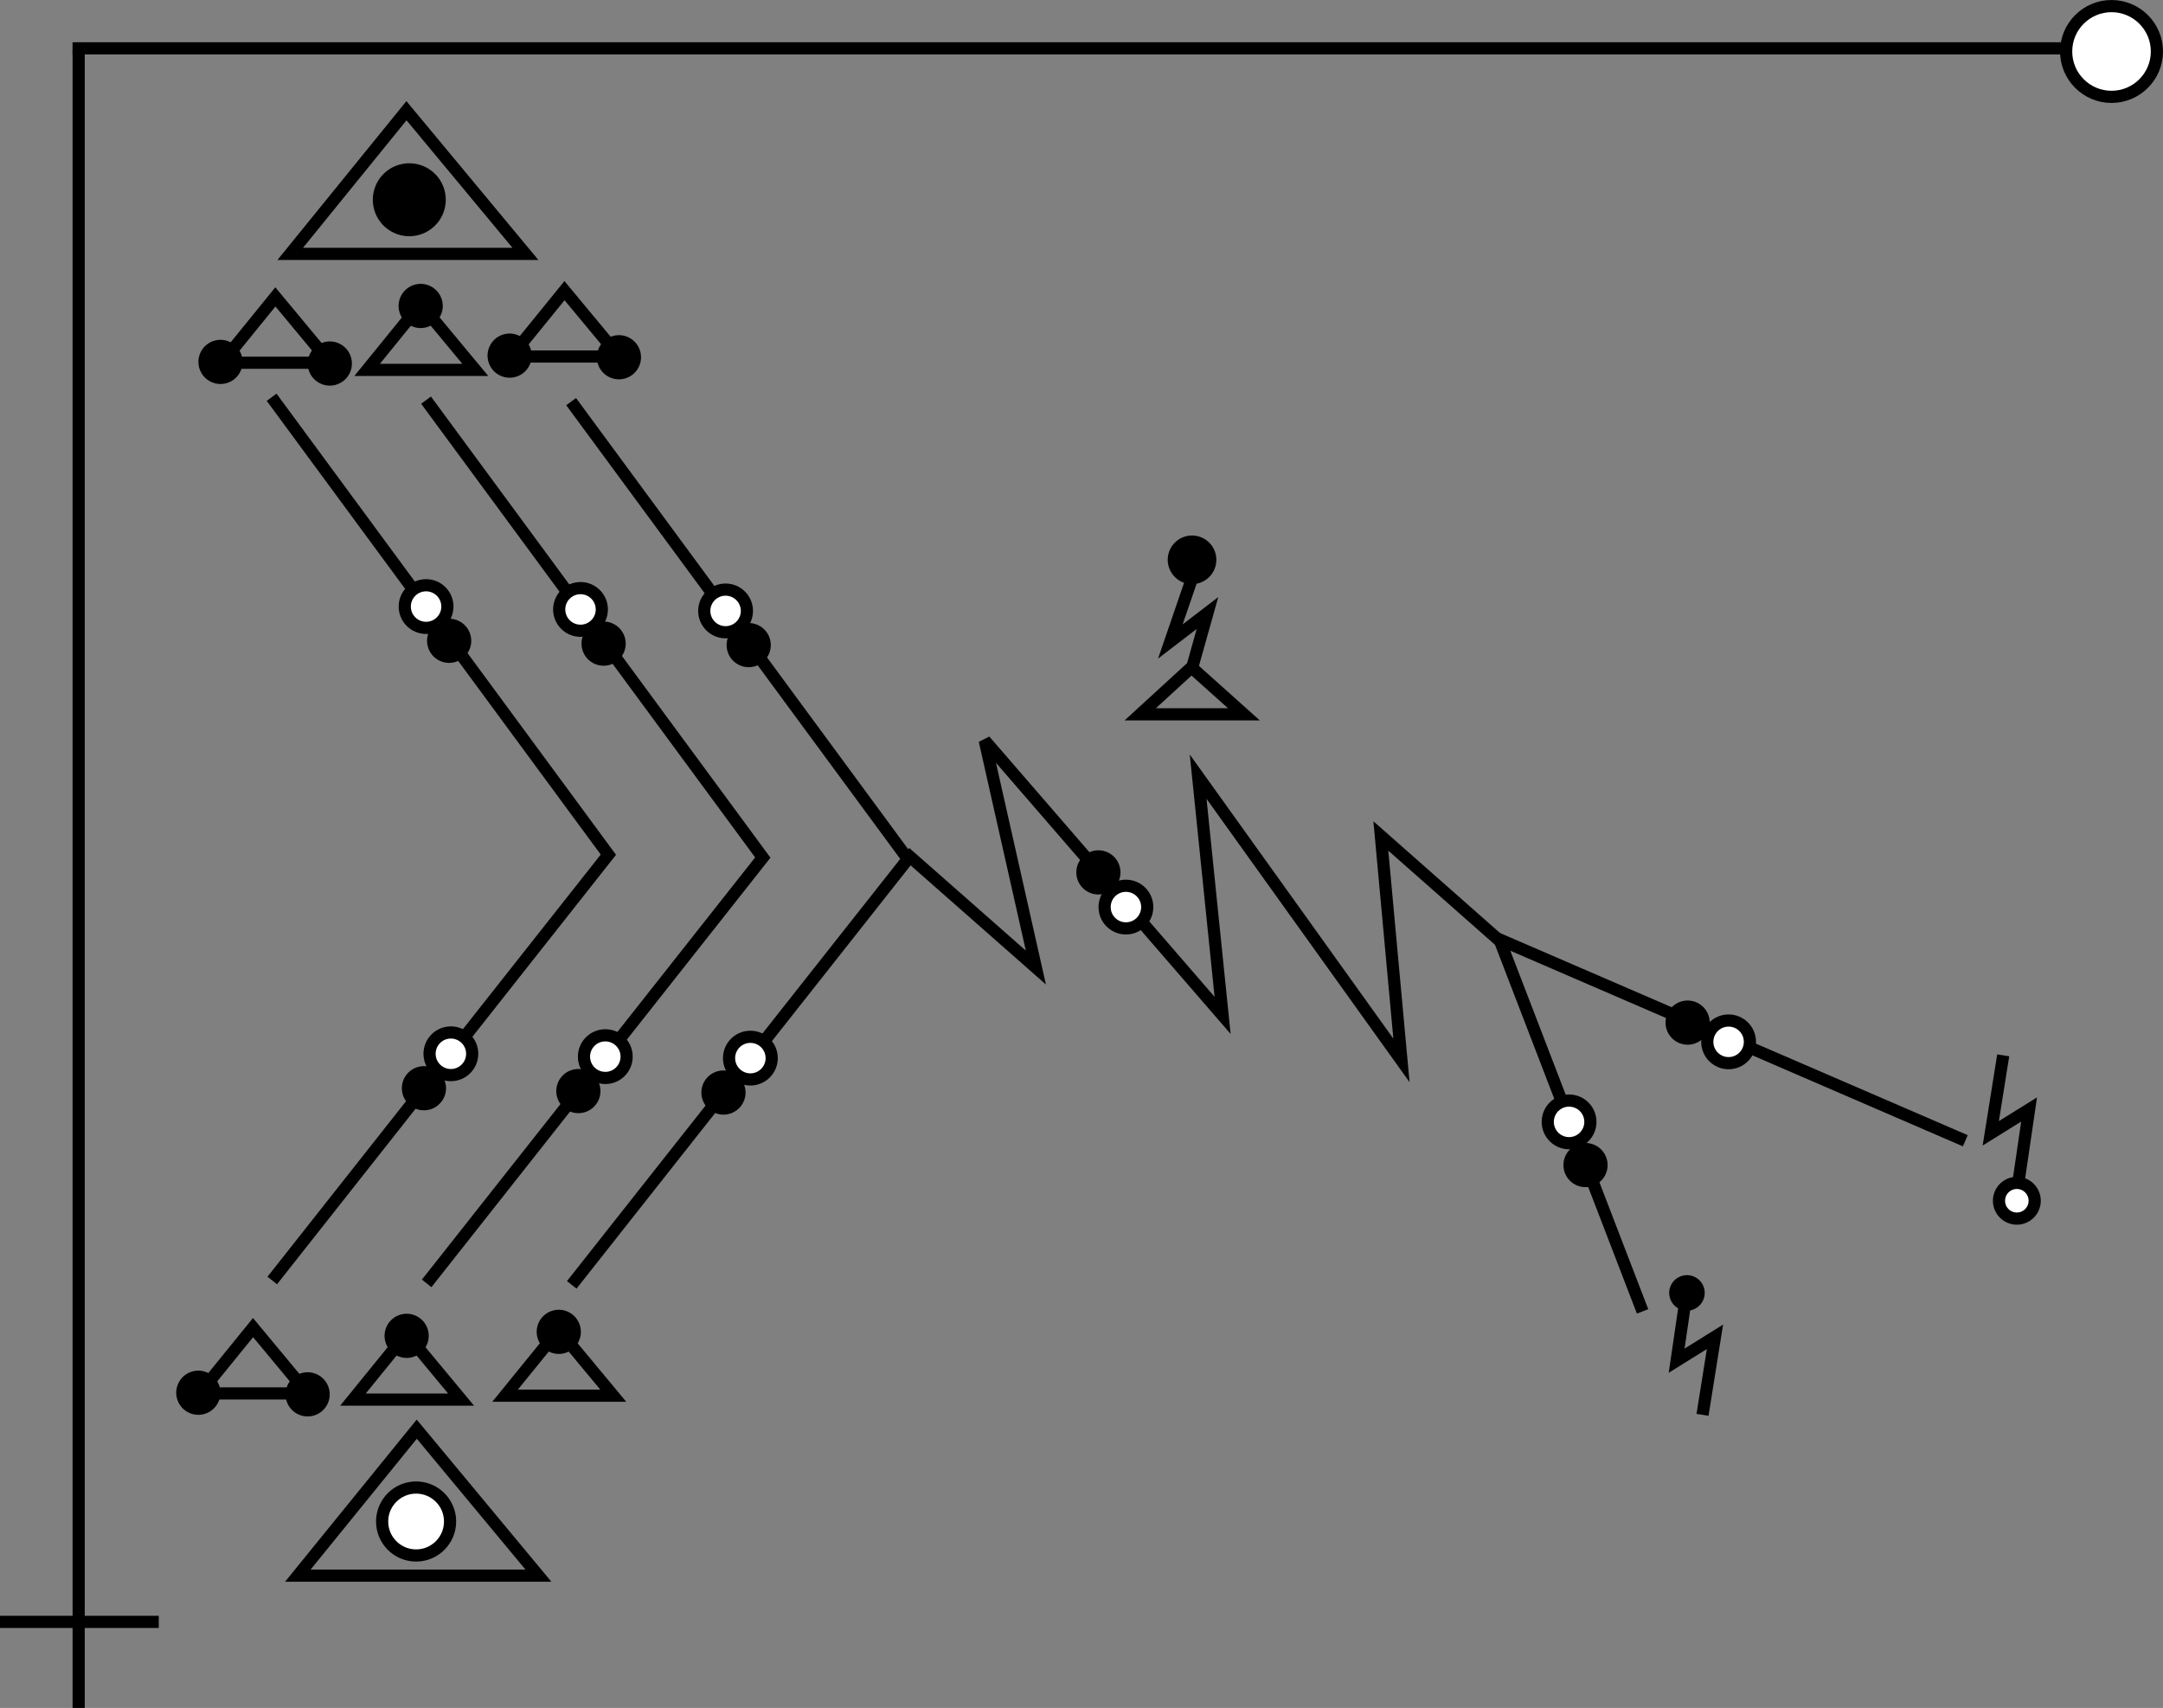 <?xml version="1.0" encoding="UTF-8" standalone="no"?>
<!-- Created with Inkscape (http://www.inkscape.org/) -->

<svg
   width="75.889mm"
   height="59.92mm"
   viewBox="0 0 75.889 59.92"
   version="1.1"
   id="svg2692"
   inkscape:version="1.1.2 (b8e25be833, 2022-02-05)"
   sodipodi:docname="wplus.svg"
   xmlns:inkscape="http://www.inkscape.org/namespaces/inkscape"
   xmlns:sodipodi="http://sodipodi.sourceforge.net/DTD/sodipodi-0.dtd"
   xmlns="http://www.w3.org/2000/svg"
   xmlns:svg="http://www.w3.org/2000/svg">
  <rect x="0" y="0" width="75.889" height="59.92" fill="#808080" stroke="none"/>
  <sodipodi:namedview
     id="namedview2694"
     pagecolor="#ffffff"
     bordercolor="#666666"
     borderopacity="1.0"
     inkscape:pageshadow="2"
     inkscape:pageopacity="0.0"
     inkscape:pagecheckerboard="0"
     inkscape:document-units="mm"
     showgrid="false"
     fit-margin-top="0"
     fit-margin-left="0"
     fit-margin-right="0"
     fit-margin-bottom="0"
     inkscape:zoom="0.93859299"
     inkscape:cx="129.44908"
     inkscape:cy="-18.112217"
     inkscape:window-width="1920"
     inkscape:window-height="1137"
     inkscape:window-x="-1928"
     inkscape:window-y="-8"
     inkscape:window-maximized="1"
     inkscape:current-layer="layer1" />
  <defs
     id="defs2689" />
  <g
     inkscape:label="Layer 1"
     inkscape:groupmode="layer"
     id="layer1"
     transform="translate(-56.075,-54.818)">
    <path
       style="fill:none;fill-rule:evenodd;stroke:#000000;stroke-width:0.427px;stroke-linecap:butt;stroke-linejoin:miter;stroke-opacity:1"
       d="M 58.835,114.738 V 56.565"
       id="path4186-6-7-3-2-0-9-2-1-7-13-9-7-4-1-0"
       inkscape:connector-curvature="0"
       sodipodi:nodetypes="cc" />
    <path
       style="fill:none;fill-rule:evenodd;stroke:#000000;stroke-width:0.427px;stroke-linecap:butt;stroke-linejoin:miter;stroke-opacity:1"
       d="M 58.62,56.514 H 129.403"
       id="path4186-6-7-3-2-0-9-2-1-7-13-9-7-4-5-8"
       inkscape:connector-curvature="0"
       sodipodi:nodetypes="cc" />
    <path
       style="fill:none;fill-rule:evenodd;stroke:#000000;stroke-width:0.427px;stroke-linecap:butt;stroke-linejoin:miter;stroke-opacity:1"
       d="M 61.645,111.719 H 56.075"
       id="path4186-6-7-3-2-0-9-2-1-7-13-9-7-4-5-8-7"
       inkscape:connector-curvature="0"
       sodipodi:nodetypes="cc" />
    <path
       style="fill:#ffffff;fill-opacity:1;fill-rule:evenodd;stroke:#000000;stroke-width:0.427;stroke-linecap:butt;stroke-linejoin:miter;stroke-miterlimit:4;stroke-dasharray:none;stroke-opacity:1"
       d="m 131.75,56.624 c 0,-0.879 -0.713,-1.592 -1.592,-1.592 -0.879,0 -1.592,0.713 -1.592,1.592 0,0.879 0.713,1.592 1.592,1.592 0.879,0 1.592,-0.713 1.592,-1.592 z"
       id="path3355-32-4-1-0-2-6-3-8"
       inkscape:connector-curvature="0"
       sodipodi:nodetypes="scscs"
       inkscape:transform-center-x="1.0438464"
       inkscape:transform-center-y="1.0438199" />
    <path
       style="fill:none;fill-opacity:1;stroke:#000000;stroke-width:0.427;stroke-miterlimit:4;stroke-dasharray:none;stroke-opacity:1"
       inkscape:transform-center-y="-1.9408509"
       d="m 72.253,103.921 h -3.795 l 1.876,-2.31 z"
       id="path4409-7-9-91-3-5"
       inkscape:connector-curvature="0"
       sodipodi:nodetypes="cccc"
       inkscape:transform-center-x="2.5790882e-05" />
    <circle
       style="fill:#000000;fill-opacity:1;fill-rule:evenodd;stroke:none;stroke-width:0.427;stroke-linecap:butt;stroke-linejoin:miter;stroke-miterlimit:4;stroke-dasharray:none;stroke-opacity:1"
       id="path3355-3-2-2-9-2-1-4"
       cx="116.417"
       cy="41.605"
       transform="matrix(0.259,0.966,0.966,-0.259,0,0)"
       r="0.775" />
    <path
       style="fill:none;fill-opacity:1;stroke:#000000;stroke-width:0.427;stroke-miterlimit:4;stroke-dasharray:none;stroke-opacity:1"
       inkscape:transform-center-y="-1.9408422"
       d="m 77.591,103.783 h -3.795 l 1.876,-2.31 z"
       id="path4409-7-9-91-8-0"
       inkscape:connector-curvature="0"
       sodipodi:nodetypes="cccc" />
    <circle
       style="fill:#000000;fill-opacity:1;fill-rule:evenodd;stroke:none;stroke-width:0.427;stroke-linecap:butt;stroke-linejoin:miter;stroke-miterlimit:4;stroke-dasharray:none;stroke-opacity:1"
       id="path3355-3-2-2-9-2-13-5"
       cx="117.664"
       cy="46.796"
       r="0.775"
       transform="matrix(0.259,0.966,0.966,-0.259,0,0)" />
    <path
       style="fill:none;fill-opacity:1;stroke:#000000;stroke-width:0.427;stroke-miterlimit:4;stroke-dasharray:none;stroke-opacity:1"
       inkscape:transform-center-y="-1.9408469"
       d="M 66.872,103.704 H 63.077 l 1.876,-2.31 z"
       id="path4409-7-9-0-8-9-2-9"
       inkscape:connector-curvature="0"
       sodipodi:nodetypes="cccc"
       inkscape:transform-center-x="-2.1525964e-05" />
    <circle
       style="fill:#000000;fill-opacity:1;fill-rule:evenodd;stroke:none;stroke-width:0.427;stroke-linecap:butt;stroke-linejoin:miter;stroke-miterlimit:4;stroke-dasharray:none;stroke-opacity:1"
       id="path3355-3-2-2-9-7-3-5-4-4"
       cx="116.452"
       cy="34.029"
       r="0.775"
       transform="matrix(0.259,0.966,0.966,-0.259,0,0)" />
    <circle
       style="fill:#000000;fill-opacity:1;fill-rule:evenodd;stroke:none;stroke-width:0.427;stroke-linecap:butt;stroke-linejoin:miter;stroke-miterlimit:4;stroke-dasharray:none;stroke-opacity:1"
       id="path3355-3-2-2-9-7-6-4-7-5-6"
       cx="117.5"
       cy="37.718"
       r="0.775"
       transform="matrix(0.259,0.966,0.966,-0.259,0,0)" />
    <path
       style="fill:none;fill-opacity:1;stroke:#000000;stroke-width:0.427;stroke-miterlimit:4;stroke-dasharray:none;stroke-opacity:1"
       inkscape:transform-center-y="-4.3175872"
       d="M 74.966,110.097 H 66.524 l 4.173,-5.139 z"
       id="path4409-7-9-91-2-6-8-3"
       inkscape:connector-curvature="0"
       sodipodi:nodetypes="cccc"
       inkscape:transform-center-x="3.8947755e-05" />
    <path
       style="fill:#ffffff;fill-opacity:1;fill-rule:evenodd;stroke:#000000;stroke-width:0.427;stroke-linecap:butt;stroke-linejoin:miter;stroke-miterlimit:4;stroke-dasharray:none;stroke-opacity:1"
       d="m 71.866,108.197 c 0,0.658 -0.534,1.192 -1.192,1.192 -0.658,0 -1.192,-0.534 -1.192,-1.192 0,-0.658 0.534,-1.192 1.192,-1.192 0.658,0 1.192,0.534 1.192,1.192 z"
       id="path3355-32-4-1-0-0-7"
       inkscape:connector-curvature="0"
       sodipodi:nodetypes="scscs"
       inkscape:transform-center-x="0.78110399"
       inkscape:transform-center-y="-0.78116135" />
    <path
       style="fill:none;fill-opacity:1;stroke:#000000;stroke-width:0.427;stroke-miterlimit:4;stroke-dasharray:none;stroke-opacity:1"
       inkscape:transform-center-y="-1.9408485"
       d="m 67.656,67.544 h -3.795 l 1.876,-2.31 z"
       id="path4409-7-9-0-8-9-0"
       inkscape:connector-curvature="0"
       sodipodi:nodetypes="cccc"
       inkscape:transform-center-x="-1.1052446e-05" />
    <circle
       style="fill:#000000;fill-opacity:1;fill-rule:evenodd;stroke:none;stroke-width:0.427;stroke-linecap:butt;stroke-linejoin:miter;stroke-miterlimit:4;stroke-dasharray:none;stroke-opacity:1"
       id="path3355-3-2-2-9-7-3-5-6"
       cx="81.727"
       cy="44.145"
       r="0.775"
       transform="matrix(0.259,0.966,0.966,-0.259,0,0)" />
    <circle
       style="fill:#000000;fill-opacity:1;fill-rule:evenodd;stroke:none;stroke-width:0.427;stroke-linecap:butt;stroke-linejoin:miter;stroke-miterlimit:4;stroke-dasharray:none;stroke-opacity:1"
       id="path3355-3-2-2-9-7-6-4-7-9"
       cx="82.775"
       cy="47.834"
       r="0.775"
       transform="matrix(0.259,0.966,0.966,-0.259,0,0)" />
    <path
       style="fill:none;fill-opacity:1;stroke:#000000;stroke-width:0.427;stroke-miterlimit:4;stroke-dasharray:none;stroke-opacity:1"
       inkscape:transform-center-y="-1.9408409"
       d="m 77.799,67.325 h -3.795 l 1.876,-2.31 z"
       id="path4409-7-9-0-8-4-2"
       inkscape:connector-curvature="0"
       sodipodi:nodetypes="cccc"
       inkscape:transform-center-x="6.0695903e-05" />
    <circle
       style="fill:#000000;fill-opacity:1;fill-rule:evenodd;stroke:none;stroke-width:0.427;stroke-linecap:butt;stroke-linejoin:miter;stroke-miterlimit:4;stroke-dasharray:none;stroke-opacity:1"
       id="path3355-3-2-2-9-7-3-6-1"
       cx="84.141"
       cy="53.999"
       r="0.775"
       transform="matrix(0.259,0.966,0.966,-0.259,0,0)" />
    <circle
       style="fill:#000000;fill-opacity:1;fill-rule:evenodd;stroke:none;stroke-width:0.427;stroke-linecap:butt;stroke-linejoin:miter;stroke-miterlimit:4;stroke-dasharray:none;stroke-opacity:1"
       id="path3355-3-2-2-9-7-6-4-4-7"
       cx="85.189"
       cy="57.688"
       r="0.775"
       transform="matrix(0.259,0.966,0.966,-0.259,0,0)" />
    <path
       style="fill:none;fill-opacity:1;stroke:#000000;stroke-width:0.427;stroke-miterlimit:4;stroke-dasharray:none;stroke-opacity:1"
       inkscape:transform-center-y="-1.9408454"
       d="m 72.751,67.795 h -3.795 l 1.876,-2.31 z"
       id="path4409-7-9-91-7"
       inkscape:connector-curvature="0"
       sodipodi:nodetypes="cccc"
       inkscape:transform-center-x="-0.00013385703" />
    <circle
       style="fill:#000000;fill-opacity:1;fill-rule:evenodd;stroke:none;stroke-width:0.427;stroke-linecap:butt;stroke-linejoin:miter;stroke-miterlimit:4;stroke-dasharray:none;stroke-opacity:1"
       id="path3355-3-2-2-9-2-9"
       cx="81.65"
       cy="51.436"
       r="0.775"
       transform="matrix(0.259,0.966,0.966,-0.259,0,0)" />
    <path
       style="fill:none;fill-opacity:1;stroke:#000000;stroke-width:0.427;stroke-miterlimit:4;stroke-dasharray:none;stroke-opacity:1"
       inkscape:transform-center-y="-4.2208676"
       d="M 74.51,63.726 H 66.257 L 70.336,58.702 Z"
       id="path4409-7-9-91-2-8-7"
       inkscape:connector-curvature="0"
       sodipodi:nodetypes="cccc"
       inkscape:transform-center-x="2.7417879e-05" />
    <circle
       style="fill:#000000;fill-opacity:1;fill-rule:evenodd;stroke:none;stroke-width:0.427;stroke-linecap:butt;stroke-linejoin:miter;stroke-miterlimit:4;stroke-dasharray:none;stroke-opacity:1"
       id="path3355-3-2-2-9-2-2-98-6"
       cx="77.948"
       cy="52.015"
       r="1.28"
       transform="matrix(0.259,0.966,0.966,-0.259,0,0)" />
    <path
       style="fill:none;fill-rule:evenodd;stroke:#000000;stroke-width:0.427;stroke-linecap:butt;stroke-linejoin:miter;stroke-miterlimit:4;stroke-dasharray:none;stroke-opacity:1"
       d="m 65.605,68.755 11.815,16.048 -11.793,14.939"
       id="path4186-6-7-3-2-0-9-2-1-7-13-9-7-4-5-8-2"
       inkscape:connector-curvature="0"
       sodipodi:nodetypes="ccc" />
    <circle
       style="fill:#000000;fill-opacity:1;fill-rule:evenodd;stroke:none;stroke-width:0.427;stroke-linecap:butt;stroke-linejoin:miter;stroke-miterlimit:4;stroke-dasharray:none;stroke-opacity:1"
       id="path3355-3-2-2-9-2-1-1"
       cx="108.185"
       cy="44.44"
       transform="matrix(0.259,0.966,0.966,-0.259,0,0)"
       r="0.775" />
    <circle
       style="fill:#000000;fill-opacity:1;fill-rule:evenodd;stroke:none;stroke-width:0.427;stroke-linecap:butt;stroke-linejoin:miter;stroke-miterlimit:4;stroke-dasharray:none;stroke-opacity:1"
       id="path3355-3-2-2-9-2-1-5"
       cx="93.254"
       cy="49.359"
       transform="matrix(0.259,0.966,0.966,-0.259,0,0)"
       r="0.775" />
    <path
       style="fill:#ffffff;fill-opacity:1;fill-rule:evenodd;stroke:#000000;stroke-width:0.427;stroke-linecap:butt;stroke-linejoin:miter;stroke-miterlimit:4;stroke-dasharray:none;stroke-opacity:1"
       d="m 72.642,91.788 c 0,-0.413 -0.335,-0.748 -0.748,-0.748 -0.413,0 -0.748,0.335 -0.748,0.748 0,0.413 0.335,0.748 0.748,0.748 0.413,0 0.748,-0.335 0.748,-0.748 z"
       id="path3355-32-4-1-0-2-6-3-8-8"
       inkscape:connector-curvature="0"
       sodipodi:nodetypes="scscs"
       inkscape:transform-center-x="0.49046115"
       inkscape:transform-center-y="0.49042849" />
    <path
       style="fill:#ffffff;fill-opacity:1;fill-rule:evenodd;stroke:#000000;stroke-width:0.427;stroke-linecap:butt;stroke-linejoin:miter;stroke-miterlimit:4;stroke-dasharray:none;stroke-opacity:1"
       d="m 71.772,76.098 c 0,-0.413 -0.335,-0.748 -0.748,-0.748 -0.413,0 -0.748,0.335 -0.748,0.748 0,0.413 0.335,0.748 0.748,0.748 0.413,0 0.748,-0.335 0.748,-0.748 z"
       id="path3355-32-4-1-0-2-6-3-8-8-8"
       inkscape:connector-curvature="0"
       sodipodi:nodetypes="scscs"
       inkscape:transform-center-x="0.49046002"
       inkscape:transform-center-y="0.49042382" />
    <path
       style="fill:none;fill-rule:evenodd;stroke:#000000;stroke-width:0.427;stroke-linecap:butt;stroke-linejoin:miter;stroke-miterlimit:4;stroke-dasharray:none;stroke-opacity:1"
       d="m 108.713,87.844 -4.191,-3.698 0.723,7.874 -7.133,-9.954 0.858,8.375 -8.346,-9.643 1.795,7.965 -4.581,-4.033"
       id="path4176-8-7-0-9-3-2-7"
       inkscape:connector-curvature="0"
       sodipodi:nodetypes="cccccccc"
       inkscape:transform-center-x="-5.7194957"
       inkscape:transform-center-y="-9.6348544" />
    <path
       style="fill:none;fill-rule:evenodd;stroke:#000000;stroke-width:0.427;stroke-linecap:butt;stroke-linejoin:miter;stroke-miterlimit:4;stroke-dasharray:none;stroke-opacity:1"
       d="m 113.705,100.825 -5.022,-13.05 16.345,7.064"
       id="path4186-6-7-3-2-0-9-2-1-7-13-9-7-4-5-8-2-7-3"
       inkscape:connector-curvature="0"
       sodipodi:nodetypes="ccc" />
    <circle
       style="fill:#000000;fill-opacity:1;fill-rule:evenodd;stroke:none;stroke-width:0.427;stroke-linecap:butt;stroke-linejoin:miter;stroke-miterlimit:4;stroke-dasharray:none;stroke-opacity:1"
       id="path3355-3-2-2-9-2-1-1-52-2"
       cx="-57.766"
       cy="134.831"
       transform="rotate(-75)"
       r="0.775" />
    <circle
       style="fill:#000000;fill-opacity:1;fill-rule:evenodd;stroke:none;stroke-width:0.427;stroke-linecap:butt;stroke-linejoin:miter;stroke-miterlimit:4;stroke-dasharray:none;stroke-opacity:1"
       id="path3355-3-2-2-9-2-1-5-4-7"
       cx="-63.521"
       cy="132.664"
       transform="rotate(-75)"
       r="0.775" />
    <path
       style="fill:#ffffff;fill-opacity:1;fill-rule:evenodd;stroke:#000000;stroke-width:0.427;stroke-linecap:butt;stroke-linejoin:miter;stroke-miterlimit:4;stroke-dasharray:none;stroke-opacity:1"
       d="m 117.471,91.369 c 0,0.413 -0.335,0.748 -0.748,0.748 -0.413,0 -0.748,-0.335 -0.748,-0.748 0,-0.413 0.335,-0.748 0.748,-0.748 0.413,0 0.748,0.335 0.748,0.748 z"
       id="path3355-32-4-1-0-2-6-3-8-8-50-2"
       inkscape:connector-curvature="0"
       sodipodi:nodetypes="scscs"
       inkscape:transform-center-x="0.49033244"
       inkscape:transform-center-y="-0.49043434" />
    <path
       style="fill:#ffffff;fill-opacity:1;fill-rule:evenodd;stroke:#000000;stroke-width:0.427;stroke-linecap:butt;stroke-linejoin:miter;stroke-miterlimit:4;stroke-dasharray:none;stroke-opacity:1"
       d="m 111.874,94.177 c 0,0.413 -0.335,0.748 -0.748,0.748 -0.413,0 -0.748,-0.335 -0.748,-0.748 0,-0.413 0.335,-0.748 0.748,-0.748 0.413,0 0.748,0.335 0.748,0.748 z"
       id="path3355-32-4-1-0-2-6-3-8-8-8-5-1"
       inkscape:connector-curvature="0"
       sodipodi:nodetypes="scscs"
       inkscape:transform-center-x="0.49049122"
       inkscape:transform-center-y="-0.4904338" />
    <path
       style="fill:none;fill-rule:evenodd;stroke:#000000;stroke-width:0.427;stroke-linecap:butt;stroke-linejoin:miter;stroke-miterlimit:4;stroke-dasharray:none;stroke-opacity:1"
       d="M 76.113,68.908 87.928,84.956 76.135,99.895"
       id="path4186-6-7-3-2-0-9-2-1-7-13-9-7-4-5-8-2-9"
       inkscape:connector-curvature="0"
       sodipodi:nodetypes="ccc" />
    <circle
       style="fill:#000000;fill-opacity:1;fill-rule:evenodd;stroke:none;stroke-width:0.427;stroke-linecap:butt;stroke-linejoin:miter;stroke-miterlimit:4;stroke-dasharray:none;stroke-opacity:1"
       id="path3355-3-2-2-9-2-1-1-5"
       cx="111.052"
       cy="54.55"
       transform="matrix(0.259,0.966,0.966,-0.259,0,0)"
       r="0.775" />
    <circle
       style="fill:#000000;fill-opacity:1;fill-rule:evenodd;stroke:none;stroke-width:0.427;stroke-linecap:butt;stroke-linejoin:miter;stroke-miterlimit:4;stroke-dasharray:none;stroke-opacity:1"
       id="path3355-3-2-2-9-2-1-5-7"
       cx="96.121"
       cy="59.47"
       transform="matrix(0.259,0.966,0.966,-0.259,0,0)"
       r="0.775" />
    <path
       style="fill:#ffffff;fill-opacity:1;fill-rule:evenodd;stroke:#000000;stroke-width:0.427;stroke-linecap:butt;stroke-linejoin:miter;stroke-miterlimit:4;stroke-dasharray:none;stroke-opacity:1"
       d="m 83.15,91.94 c 0,-0.413 -0.335,-0.748 -0.748,-0.748 -0.413,0 -0.748,0.335 -0.748,0.748 0,0.413 0.335,0.748 0.748,0.748 0.413,0 0.748,-0.335 0.748,-0.748 z"
       id="path3355-32-4-1-0-2-6-3-8-8-4"
       inkscape:connector-curvature="0"
       sodipodi:nodetypes="scscs"
       inkscape:transform-center-x="0.49043853"
       inkscape:transform-center-y="0.49043863" />
    <path
       style="fill:#ffffff;fill-opacity:1;fill-rule:evenodd;stroke:#000000;stroke-width:0.427;stroke-linecap:butt;stroke-linejoin:miter;stroke-miterlimit:4;stroke-dasharray:none;stroke-opacity:1"
       d="m 82.28,76.251 c 0,-0.413 -0.335,-0.748 -0.748,-0.748 -0.413,0 -0.748,0.335 -0.748,0.748 0,0.413 0.335,0.748 0.748,0.748 0.413,0 0.748,-0.335 0.748,-0.748 z"
       id="path3355-32-4-1-0-2-6-3-8-8-8-1"
       inkscape:connector-curvature="0"
       sodipodi:nodetypes="scscs"
       inkscape:transform-center-x="0.49038741"
       inkscape:transform-center-y="0.49043408" />
    <path
       style="fill:none;fill-rule:evenodd;stroke:#000000;stroke-width:0.427;stroke-linecap:butt;stroke-linejoin:miter;stroke-miterlimit:4;stroke-dasharray:none;stroke-opacity:1"
       d="M 71.023,68.856 82.838,84.904 71.045,99.843"
       id="path4186-6-7-3-2-0-9-2-1-7-13-9-7-4-5-8-2-2"
       inkscape:connector-curvature="0"
       sodipodi:nodetypes="ccc" />
    <circle
       style="fill:#000000;fill-opacity:1;fill-rule:evenodd;stroke:none;stroke-width:0.427;stroke-linecap:butt;stroke-linejoin:miter;stroke-miterlimit:4;stroke-dasharray:none;stroke-opacity:1"
       id="path3355-3-2-2-9-2-1-1-2"
       cx="109.684"
       cy="49.647"
       transform="matrix(0.259,0.966,0.966,-0.259,0,0)"
       r="0.775" />
    <circle
       style="fill:#000000;fill-opacity:1;fill-rule:evenodd;stroke:none;stroke-width:0.427;stroke-linecap:butt;stroke-linejoin:miter;stroke-miterlimit:4;stroke-dasharray:none;stroke-opacity:1"
       id="path3355-3-2-2-9-2-1-5-1"
       cx="94.753"
       cy="54.567"
       transform="matrix(0.259,0.966,0.966,-0.259,0,0)"
       r="0.775" />
    <path
       style="fill:#ffffff;fill-opacity:1;fill-rule:evenodd;stroke:#000000;stroke-width:0.427;stroke-linecap:butt;stroke-linejoin:miter;stroke-miterlimit:4;stroke-dasharray:none;stroke-opacity:1"
       d="m 78.06,91.888 c 0,-0.413 -0.335,-0.748 -0.748,-0.748 -0.413,0 -0.748,0.335 -0.748,0.748 0,0.413 0.335,0.748 0.748,0.748 0.413,0 0.748,-0.335 0.748,-0.748 z"
       id="path3355-32-4-1-0-2-6-3-8-8-6"
       inkscape:connector-curvature="0"
       sodipodi:nodetypes="scscs"
       inkscape:transform-center-x="0.49042657"
       inkscape:transform-center-y="0.4904262" />
    <path
       style="fill:#ffffff;fill-opacity:1;fill-rule:evenodd;stroke:#000000;stroke-width:0.427;stroke-linecap:butt;stroke-linejoin:miter;stroke-miterlimit:4;stroke-dasharray:none;stroke-opacity:1"
       d="m 77.19,76.199 c 0,-0.413 -0.335,-0.748 -0.748,-0.748 -0.413,0 -0.748,0.335 -0.748,0.748 0,0.413 0.335,0.748 0.748,0.748 0.413,0 0.748,-0.335 0.748,-0.748 z"
       id="path3355-32-4-1-0-2-6-3-8-8-8-2"
       inkscape:connector-curvature="0"
       sodipodi:nodetypes="scscs"
       inkscape:transform-center-x="0.49037544"
       inkscape:transform-center-y="0.49044104" />
    <path
       style="fill:none;fill-opacity:1;stroke:#000000;stroke-width:0.427;stroke-miterlimit:4;stroke-dasharray:none;stroke-opacity:1"
       inkscape:transform-center-y="-1.8594116"
       d="m 99.717,79.878 h -3.636 l 1.797,-1.647 z"
       id="path4409-7-9-1-8-0-4-1-0"
       inkscape:connector-curvature="0"
       sodipodi:nodetypes="cccc"
       inkscape:transform-center-x="-1.3412897e-05" />
    <path
       style="fill:none;fill-rule:evenodd;stroke:#000000;stroke-width:0.427;stroke-linecap:butt;stroke-linejoin:miter;stroke-miterlimit:4;stroke-dasharray:none;stroke-opacity:1"
       d="m 97.863,78.378 0.576,-2.053 -1.302,0.998 0.901,-2.626"
       id="path4176-8-7-6-0-9-90-7-2"
       inkscape:connector-curvature="0"
       sodipodi:nodetypes="cccc" />
    <circle
       style="fill:#000000;fill-opacity:1;fill-rule:evenodd;stroke:none;stroke-width:0.427;stroke-linecap:butt;stroke-linejoin:miter;stroke-miterlimit:4;stroke-dasharray:none;stroke-opacity:1"
       id="path3355-3-2-2-96-9-7-2"
       cx="-46.583"
       cy="113.833"
       transform="rotate(-75)"
       r="0.853" />
    <path
       style="fill:none;fill-rule:evenodd;stroke:#000000;stroke-width:0.427;stroke-linecap:butt;stroke-linejoin:miter;stroke-miterlimit:4;stroke-dasharray:none;stroke-opacity:1"
       d="m 126.358,91.842 -0.437,2.737 1.345,-0.837 -0.363,2.479"
       id="path4176-8-7-6-9"
       inkscape:connector-curvature="0"
       sodipodi:nodetypes="cccc" />
    <path
       style="fill:#ffffff;fill-opacity:1;fill-rule:evenodd;stroke:#000000;stroke-width:0.427;stroke-linecap:butt;stroke-linejoin:miter;stroke-miterlimit:4;stroke-dasharray:none;stroke-opacity:1"
       d="m 126.21,96.944 a 0.626,0.626 0 0 0 0.626,0.626 0.626,0.626 0 0 0 0.626,-0.626 0.626,0.626 0 0 0 -0.626,-0.626 0.626,0.626 0 0 0 -0.626,0.626 z"
       id="path3355-32-7-9"
       inkscape:connector-curvature="0" />
    <path
       style="fill:none;fill-rule:evenodd;stroke:#000000;stroke-width:0.427;stroke-linecap:butt;stroke-linejoin:miter;stroke-miterlimit:4;stroke-dasharray:none;stroke-opacity:1"
       d="m 115.808,104.455 0.437,-2.737 -1.345,0.837 0.363,-2.479"
       id="path4176-8-7-4-2"
       inkscape:connector-curvature="0"
       sodipodi:nodetypes="cccc" />
    <circle
       style="fill:#000000;fill-opacity:1;fill-rule:evenodd;stroke:none;stroke-width:0.427;stroke-linecap:butt;stroke-linejoin:miter;stroke-miterlimit:4;stroke-dasharray:none;stroke-opacity:1"
       id="path3355-3-2-2-3-2"
       cx="-126.594"
       cy="-85.377"
       r="0.623"
       transform="matrix(-0.259,-0.966,-0.966,0.259,0,0)" />
    <circle
       style="fill:#000000;fill-opacity:1;fill-rule:evenodd;stroke:none;stroke-width:0.427;stroke-linecap:butt;stroke-linejoin:miter;stroke-miterlimit:4;stroke-dasharray:none;stroke-opacity:1"
       id="path3355-3-2-2-9-2-1-5-4-7-4-5-4"
       cx="58.026"
       cy="-113.498"
       transform="rotate(105)"
       r="0.775" />
    <path
       style="fill:#ffffff;fill-opacity:1;fill-rule:evenodd;stroke:#000000;stroke-width:0.427;stroke-linecap:butt;stroke-linejoin:miter;stroke-miterlimit:4;stroke-dasharray:none;stroke-opacity:1"
       d="m 94.83,86.641 c 0,-0.413 0.335,-0.748 0.748,-0.748 0.413,0 0.748,0.335 0.748,0.748 0,0.413 -0.335,0.748 -0.748,0.748 -0.413,0 -0.748,-0.335 -0.748,-0.748 z"
       id="path3355-32-4-1-0-2-6-3-8-8-8-5-1-2-4-9"
       inkscape:connector-curvature="0"
       sodipodi:nodetypes="scscs"
       inkscape:transform-center-x="-0.49051382"
       inkscape:transform-center-y="0.49043796" />
  </g>
</svg>
